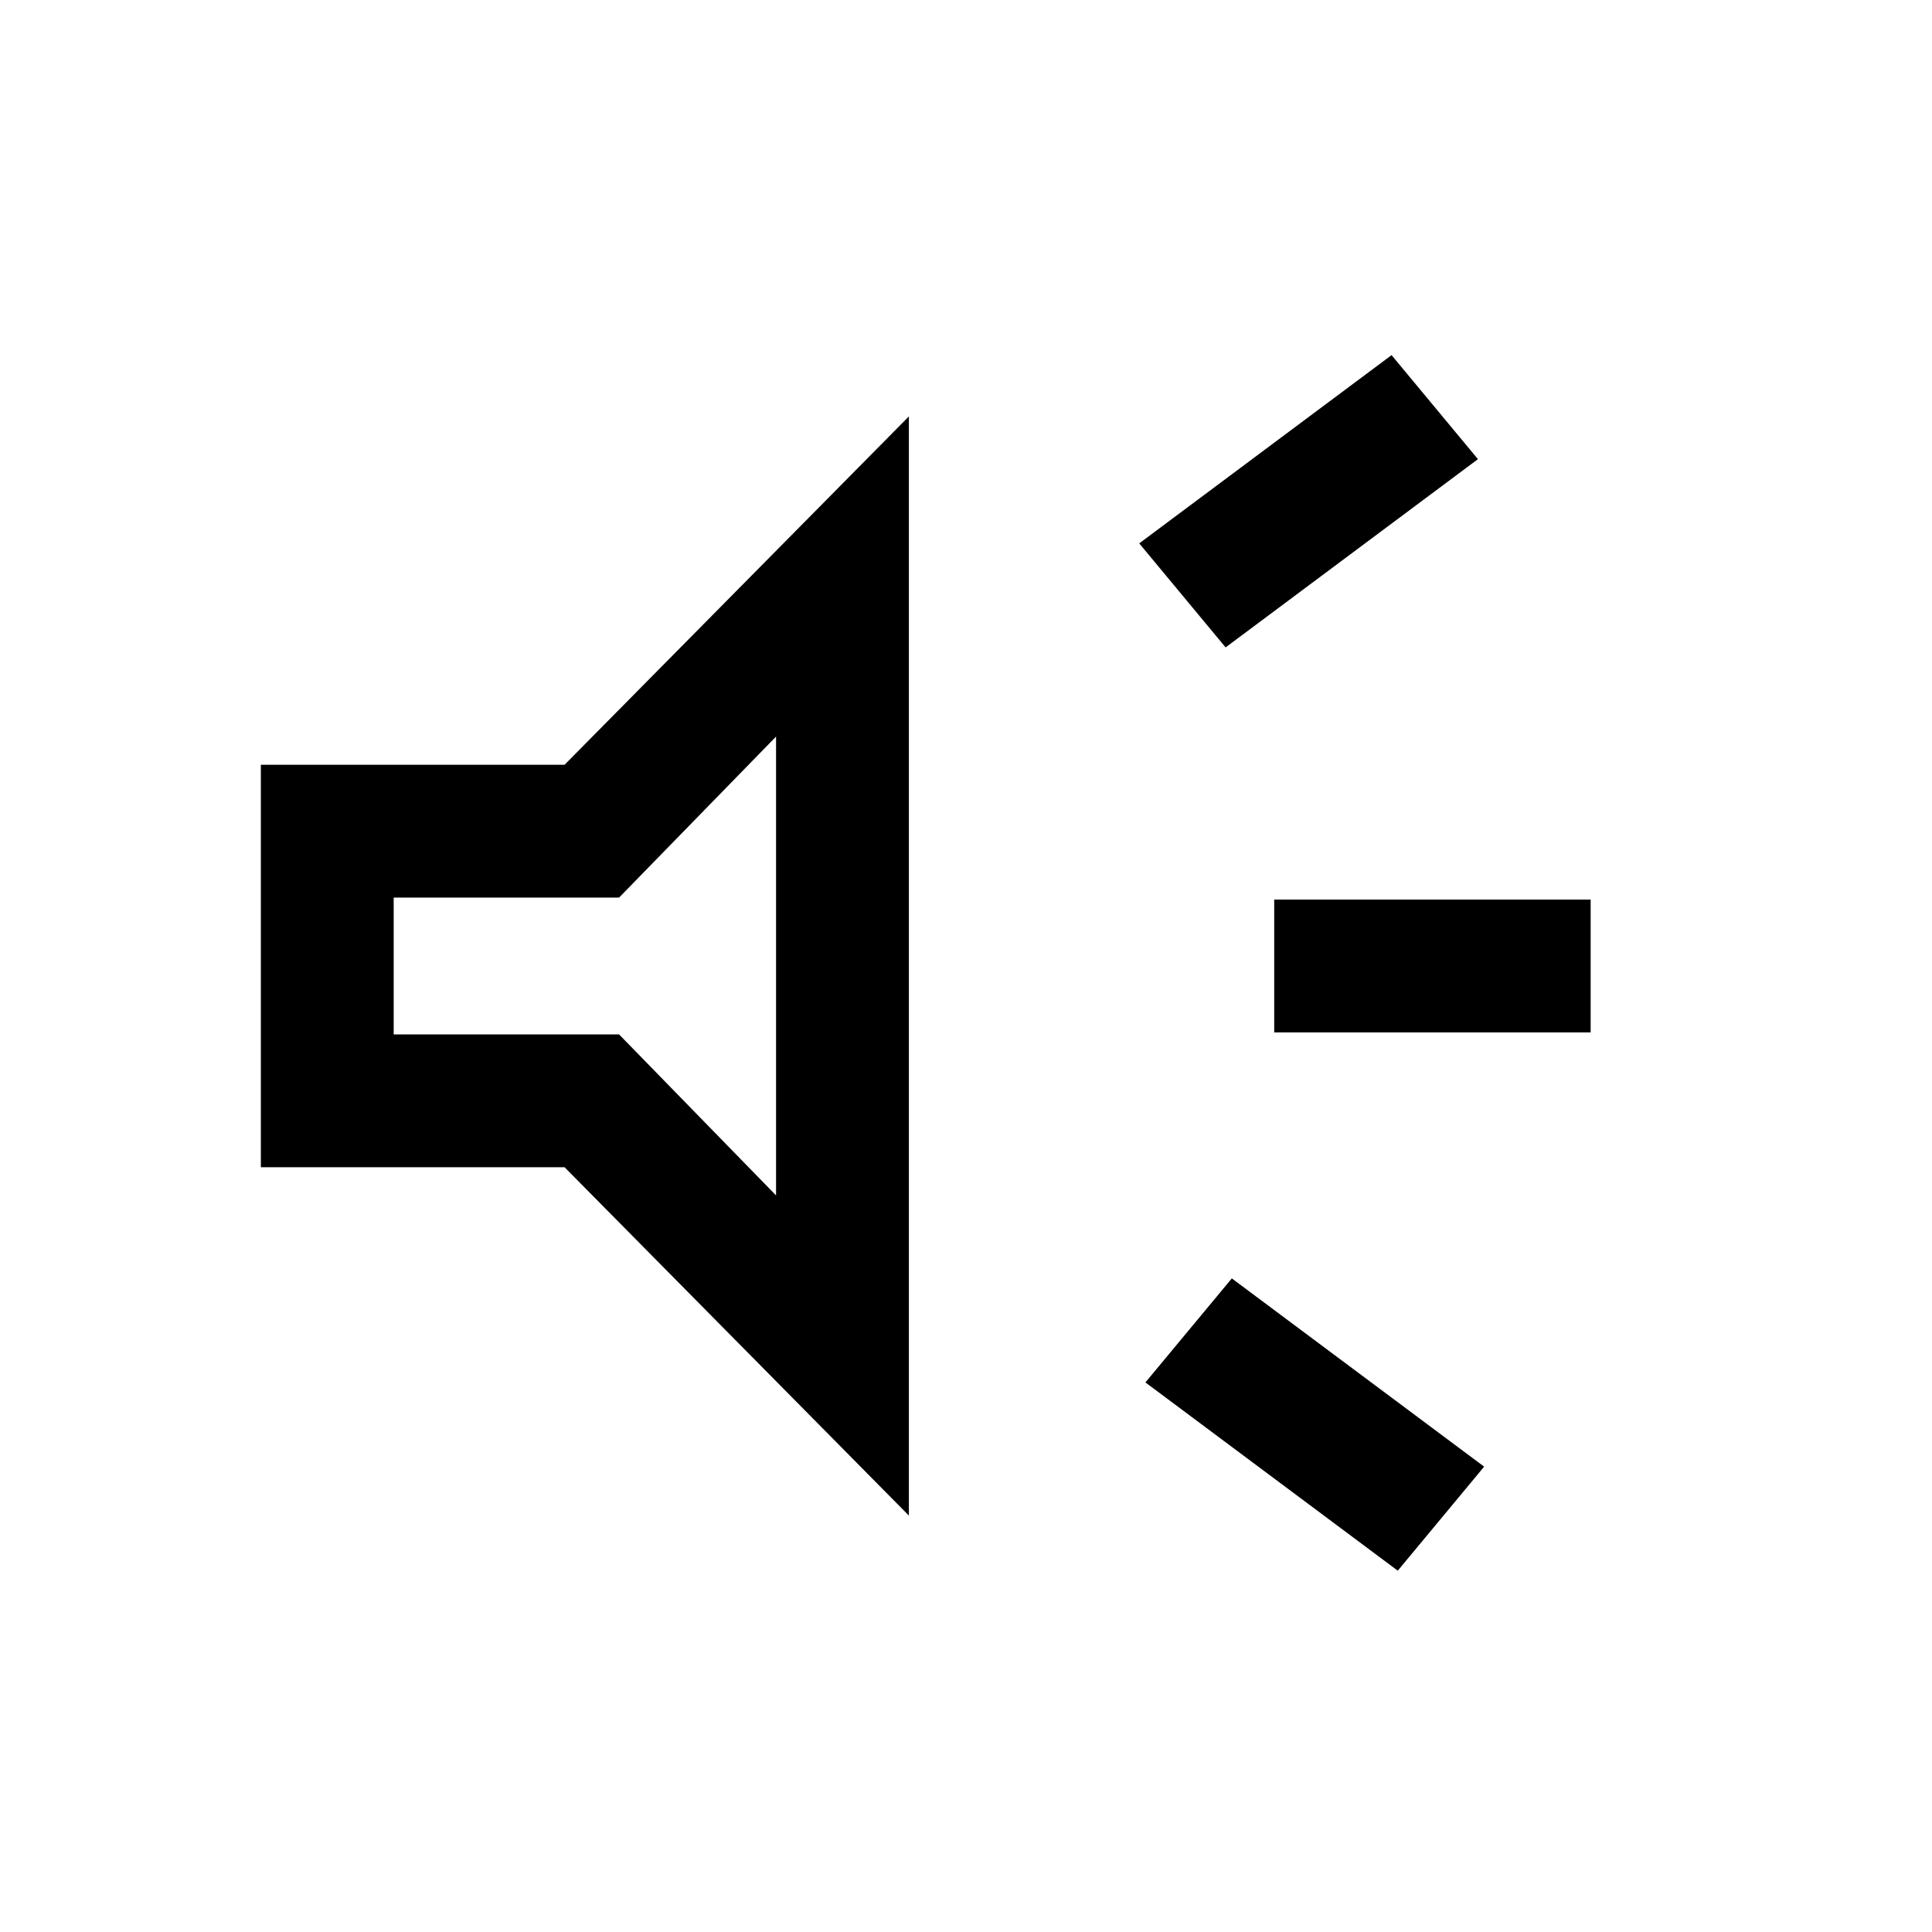 <svg xmlns="http://www.w3.org/2000/svg" height="24" viewBox="0 -960 960 960" width="24"><path d="M633.15-447v-66h157.23v66H633.15Zm61.39 267.46-125.39-93.54 42.93-51.69 125.38 93.54-42.92 51.69ZM609-638.31 566.08-690l125.38-93.54 42.92 51.69L609-638.31ZM129.62-380v-200h150.92l171.08-173.08v546.16L280.54-380H129.62Zm256-214-78 80h-112v68h112l78 80v-228Zm-95 114Z"/></svg>
